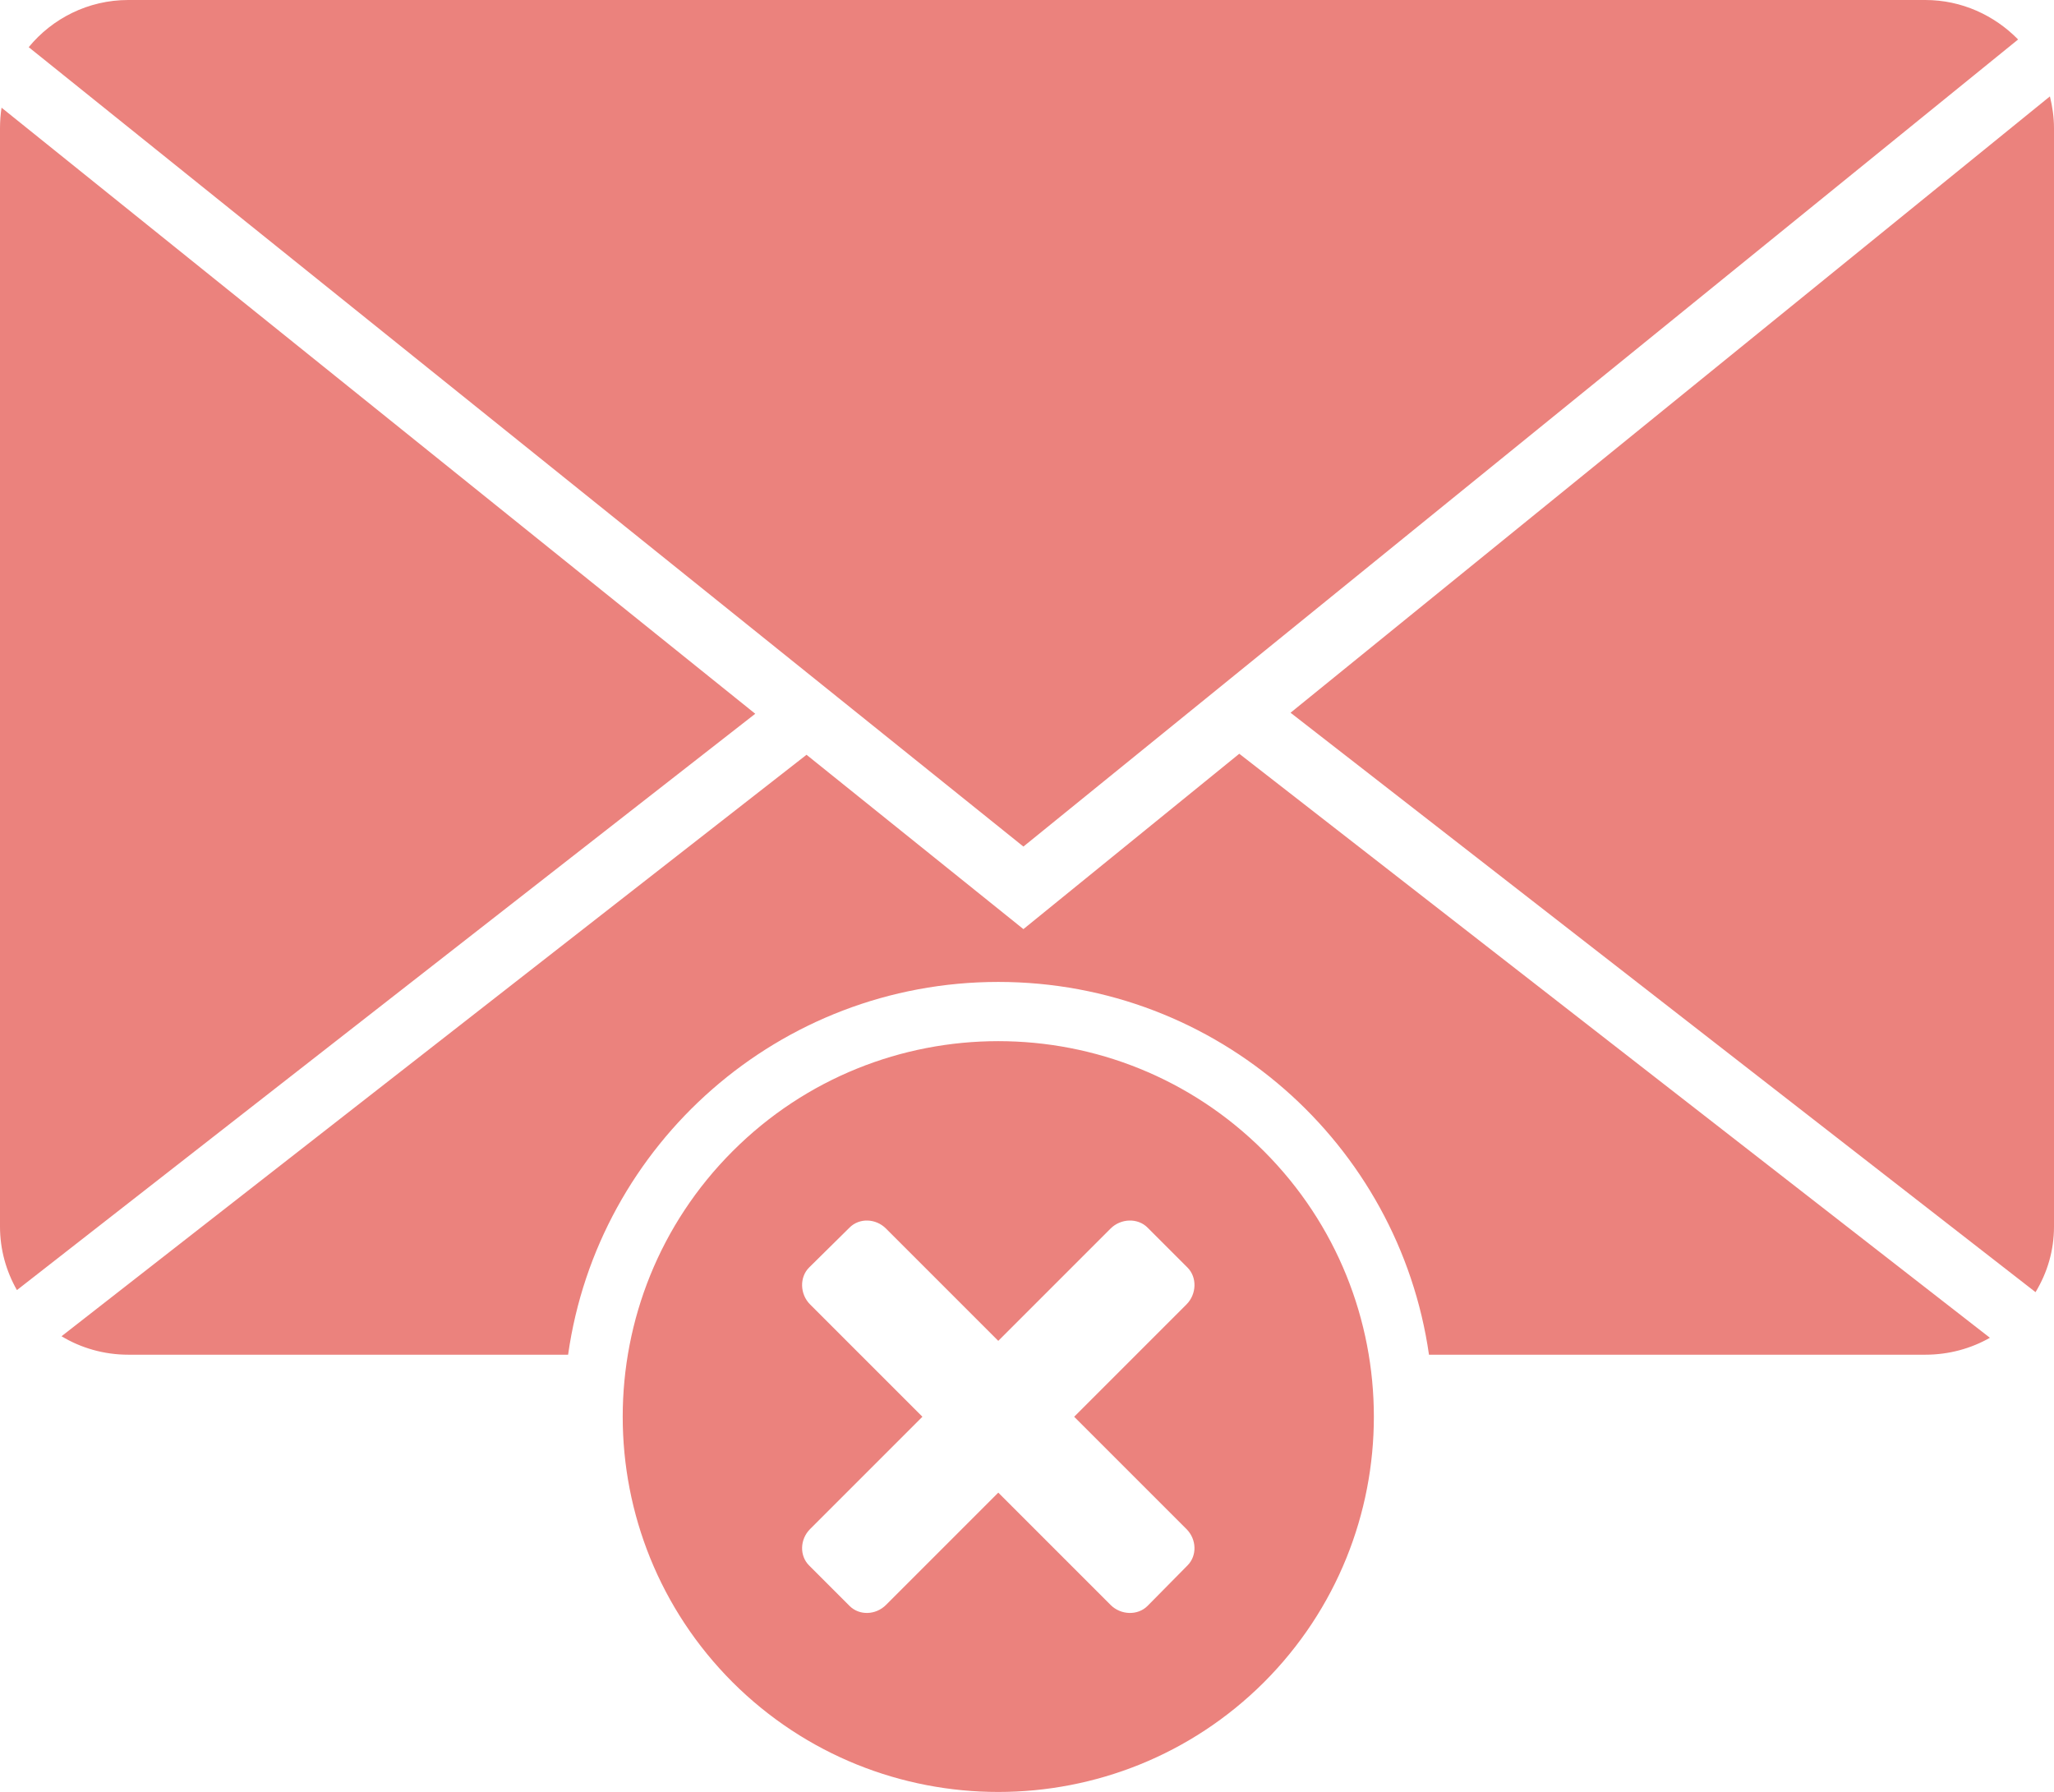 <svg width="400" height="349" viewBox="0 0 400 349" fill="none" xmlns="http://www.w3.org/2000/svg">
<path fill-rule="evenodd" clip-rule="evenodd" d="M24.963 0H374.938C382.027 0 388.417 2.996 393.01 7.688L199.301 164.853L5.592 9.186C10.185 3.595 17.174 0 24.963 0ZM246.131 327.609C217.574 356.066 171.243 356.066 142.686 327.609C114.129 299.051 114.129 252.721 142.686 224.164C171.243 195.607 217.574 195.607 246.131 224.164C274.688 252.721 274.688 299.051 246.131 327.609ZM231.053 254.019L209.186 275.886L231.053 297.753C233.05 299.75 233.15 302.946 231.253 304.843L223.465 312.731C221.568 314.628 218.273 314.528 216.276 312.531L194.408 290.664L172.541 312.531C170.544 314.528 167.349 314.628 165.452 312.731L157.564 304.843C155.666 302.946 155.766 299.75 157.763 297.753L179.631 275.886L157.763 254.019C155.766 252.022 155.666 248.727 157.564 246.83L165.452 239.041C167.349 237.144 170.544 237.244 172.541 239.241L194.408 261.108L216.276 239.241C218.273 237.244 221.568 237.144 223.465 239.041L231.253 246.83C233.15 248.727 233.05 252.022 231.053 254.019ZM3.295 251.223C1.198 247.529 0 243.335 0 238.842V24.963C0 23.665 0.1 22.267 0.3 20.968L147.079 138.992L3.295 251.223ZM241.338 146.78L199.301 180.929L157.064 146.98L11.982 260.21C15.776 262.506 20.27 263.804 24.963 263.804H110.634C116.425 222.766 151.772 191.213 194.408 191.213C237.144 191.213 272.391 222.766 278.283 263.804H374.938C379.531 263.804 383.824 262.606 387.519 260.509L241.338 146.78ZM399.201 18.772C399.7 20.769 400 22.866 400 24.963V238.842C400 243.535 398.702 247.828 396.405 251.623L251.323 138.792L399.201 18.772Z" fill="#EB827D"/>
</svg>
